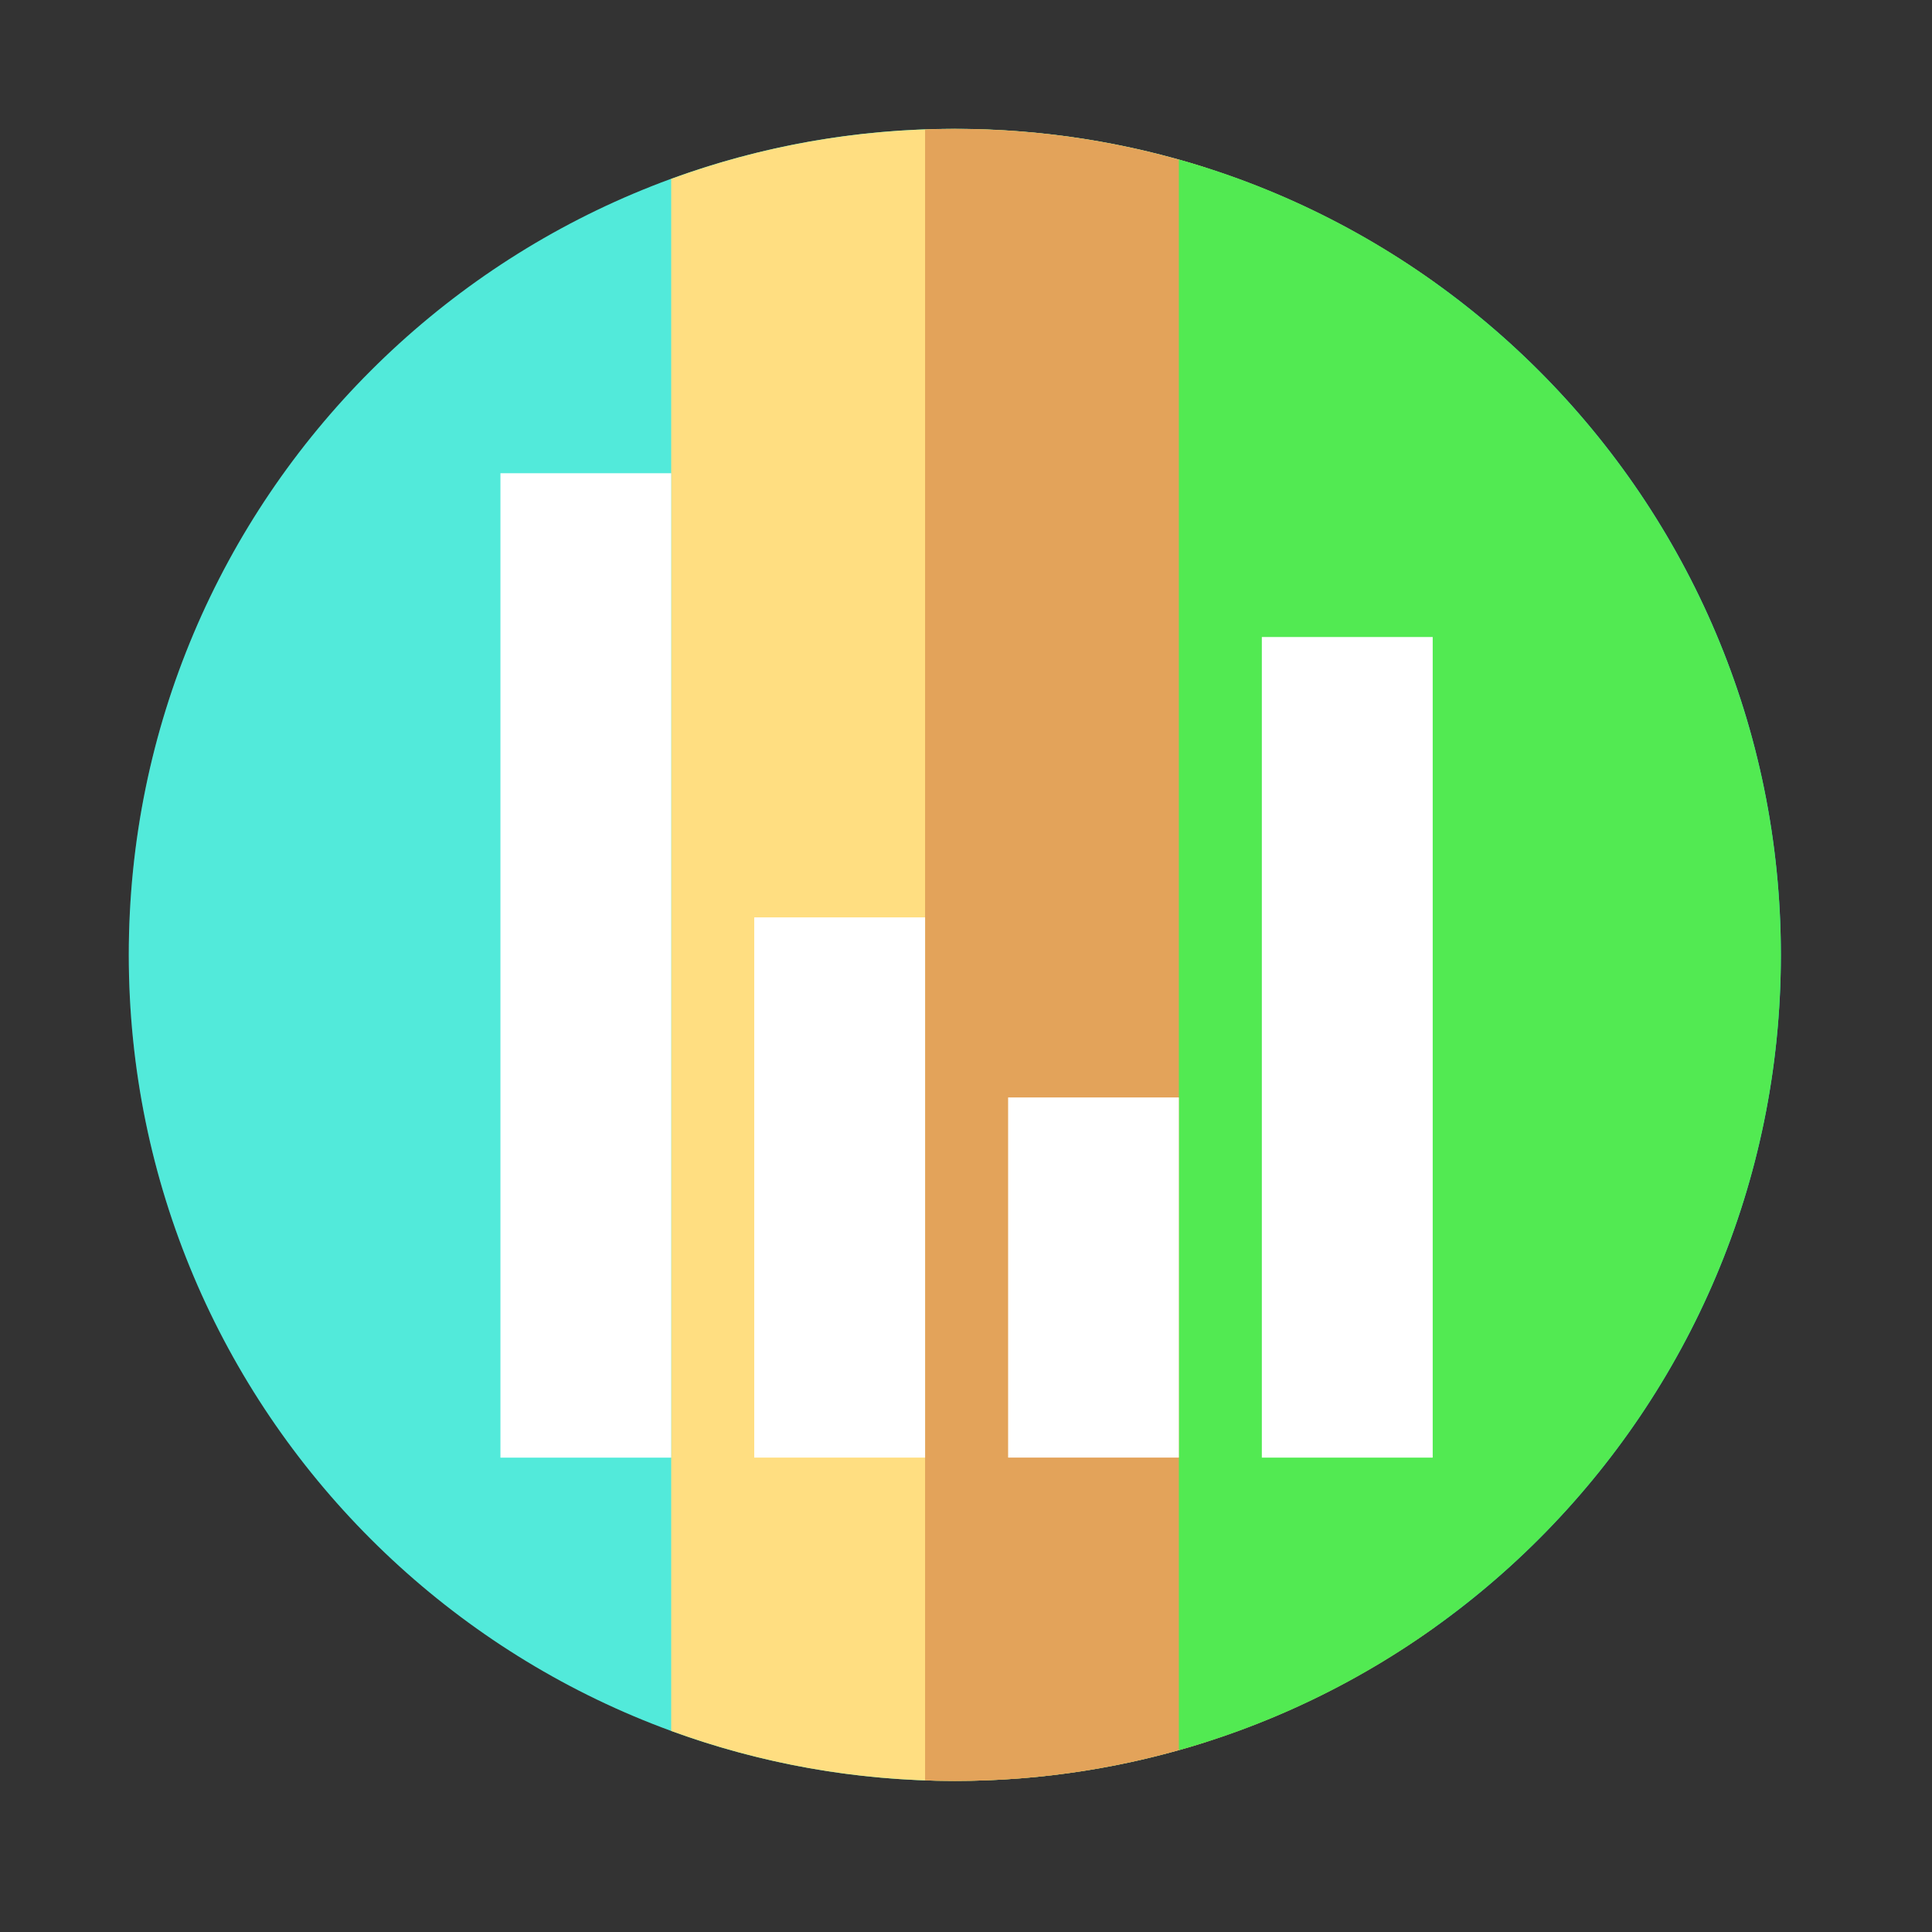 <?xml version="1.0" encoding="UTF-8" standalone="no"?>
<svg xmlns:dc="http://purl.org/dc/elements/1.1/" xmlns:cc="http://creativecommons.org/ns#" xmlns:rdf="http://www.w3.org/1999/02/22-rdf-syntax-ns#" xmlns:svg="http://www.w3.org/2000/svg" xmlns="http://www.w3.org/2000/svg" xmlns:sodipodi="http://sodipodi.sourceforge.net/DTD/sodipodi-0.dtd" xmlns:inkscape="http://www.inkscape.org/namespaces/inkscape" height="512" viewBox="0 0 512 512" width="512" version="1.1" id="svg2" inkscape:version="0.91 r" sodipodi:docname="calligrastage.svg">
<rect x="0" y="0" width="512" height="512" fill="#333333" stroke="none"/>
<sodipodi:namedview pagecolor="#ffffff" bordercolor="#666666" borderopacity="1" objecttolerance="10" gridtolerance="10" guidetolerance="10" inkscape:pageopacity="0" inkscape:pageshadow="2" inkscape:window-width="640" inkscape:window-height="480" id="namedview27" showgrid="false" inkscape:zoom="0.4609375" inkscape:cx="256" inkscape:cy="256" inkscape:window-x="0" inkscape:window-y="0" inkscape:window-maximized="0" inkscape:current-layer="svg2" />
<defs id="defs68">
<linearGradient id="ButtonShadow" y2="7.02" gradientUnits="userSpaceOnUse" x2="0" gradientTransform="scale(1.006 .994)" y1="92.54">
<stop id="stop3750-1" />
<stop id="stop3752-6" stop-opacity="0.588" offset="1" />
</linearGradient>
<filter id="filter3174" color-interpolation-filters="sRGB">
<feGaussianBlur id="feGaussianBlur3176" stdDeviation="1.71" />
</filter>
<radialGradient id="radialGradient21305" gradientUnits="userSpaceOnUse" cy="64" cx="64" r="64">
<stop id="stop4218-0" stop-color="#fff" />
<stop id="stop4220-2" stop-color="#e8e8e8" offset="0.688" />
<stop id="stop4222-6" stop-color="#686868" offset="0.875" />
<stop id="stop4224-6" offset="1" />
</radialGradient>
</defs>
<path id="path8" fill-rule="evenodd" fill="#1ce4cf" d="m471.95 253.05c0 120.9-98.006 218.91-218.91 218.91s-218.91-98.006-218.91-218.91 98.006-218.91 218.91-218.91 218.91 98.006 218.91 218.91" />
<path id="path17238" fill="#ffd459" d="m253.03 34.156c-26.412 0-51.713 4.678-75.156 13.25v411.31c23.444 8.572 48.745 13.25 75.156 13.25 23.199 0 45.549-3.626 66.531-10.312 11.489-63.957 17.844-134.5 17.844-208.59 0-74.127-6.374-144.65-17.875-208.62-20.971-6.679-43.315-10.281-66.5-10.281z" color="#000000" />
<path id="path17231" fill="#da8626" d="m253.03 34.156c-2.639 0-5.259 0.064-7.875 0.156v437.5c2.616 0.093 5.237 0.156 7.875 0.156 47.461 0 91.389-15.119 127.25-40.781 15.593-53.332 24.406-113.92 24.406-178.12 0-64.237-8.833-124.8-24.438-178.16-35.857-25.653-79.769-40.75-127.22-40.75z" color="#000000" />
<path id="rect17216" fill="#1ce41c" d="m312.41 42.281v421.53c92.05-25.87 159.53-110.43 159.53-210.75s-67.48-184.9-159.53-210.78z" color="#000000" />
<path id="path17243" opacity="0.24" fill-rule="evenodd" fill="#fff" d="m471.95 253.05c0 120.9-98.006 218.91-218.91 218.91s-218.91-98.006-218.91-218.91 98.006-218.91 218.91-218.91 218.91 98.006 218.91 218.91" />
<path id="rect17206" fill="#fff" d="m132.62 125.41v260.88h45.25v-260.88h-45.25zm201.78 43.406v217.47h45.281v-217.47h-45.281zm-134.52 74.3v143.16h45.281v-143.16h-45.281zm67.281 47.719v95.438h45.25v-95.438h-45.25z" color="#000000" />
</svg>
